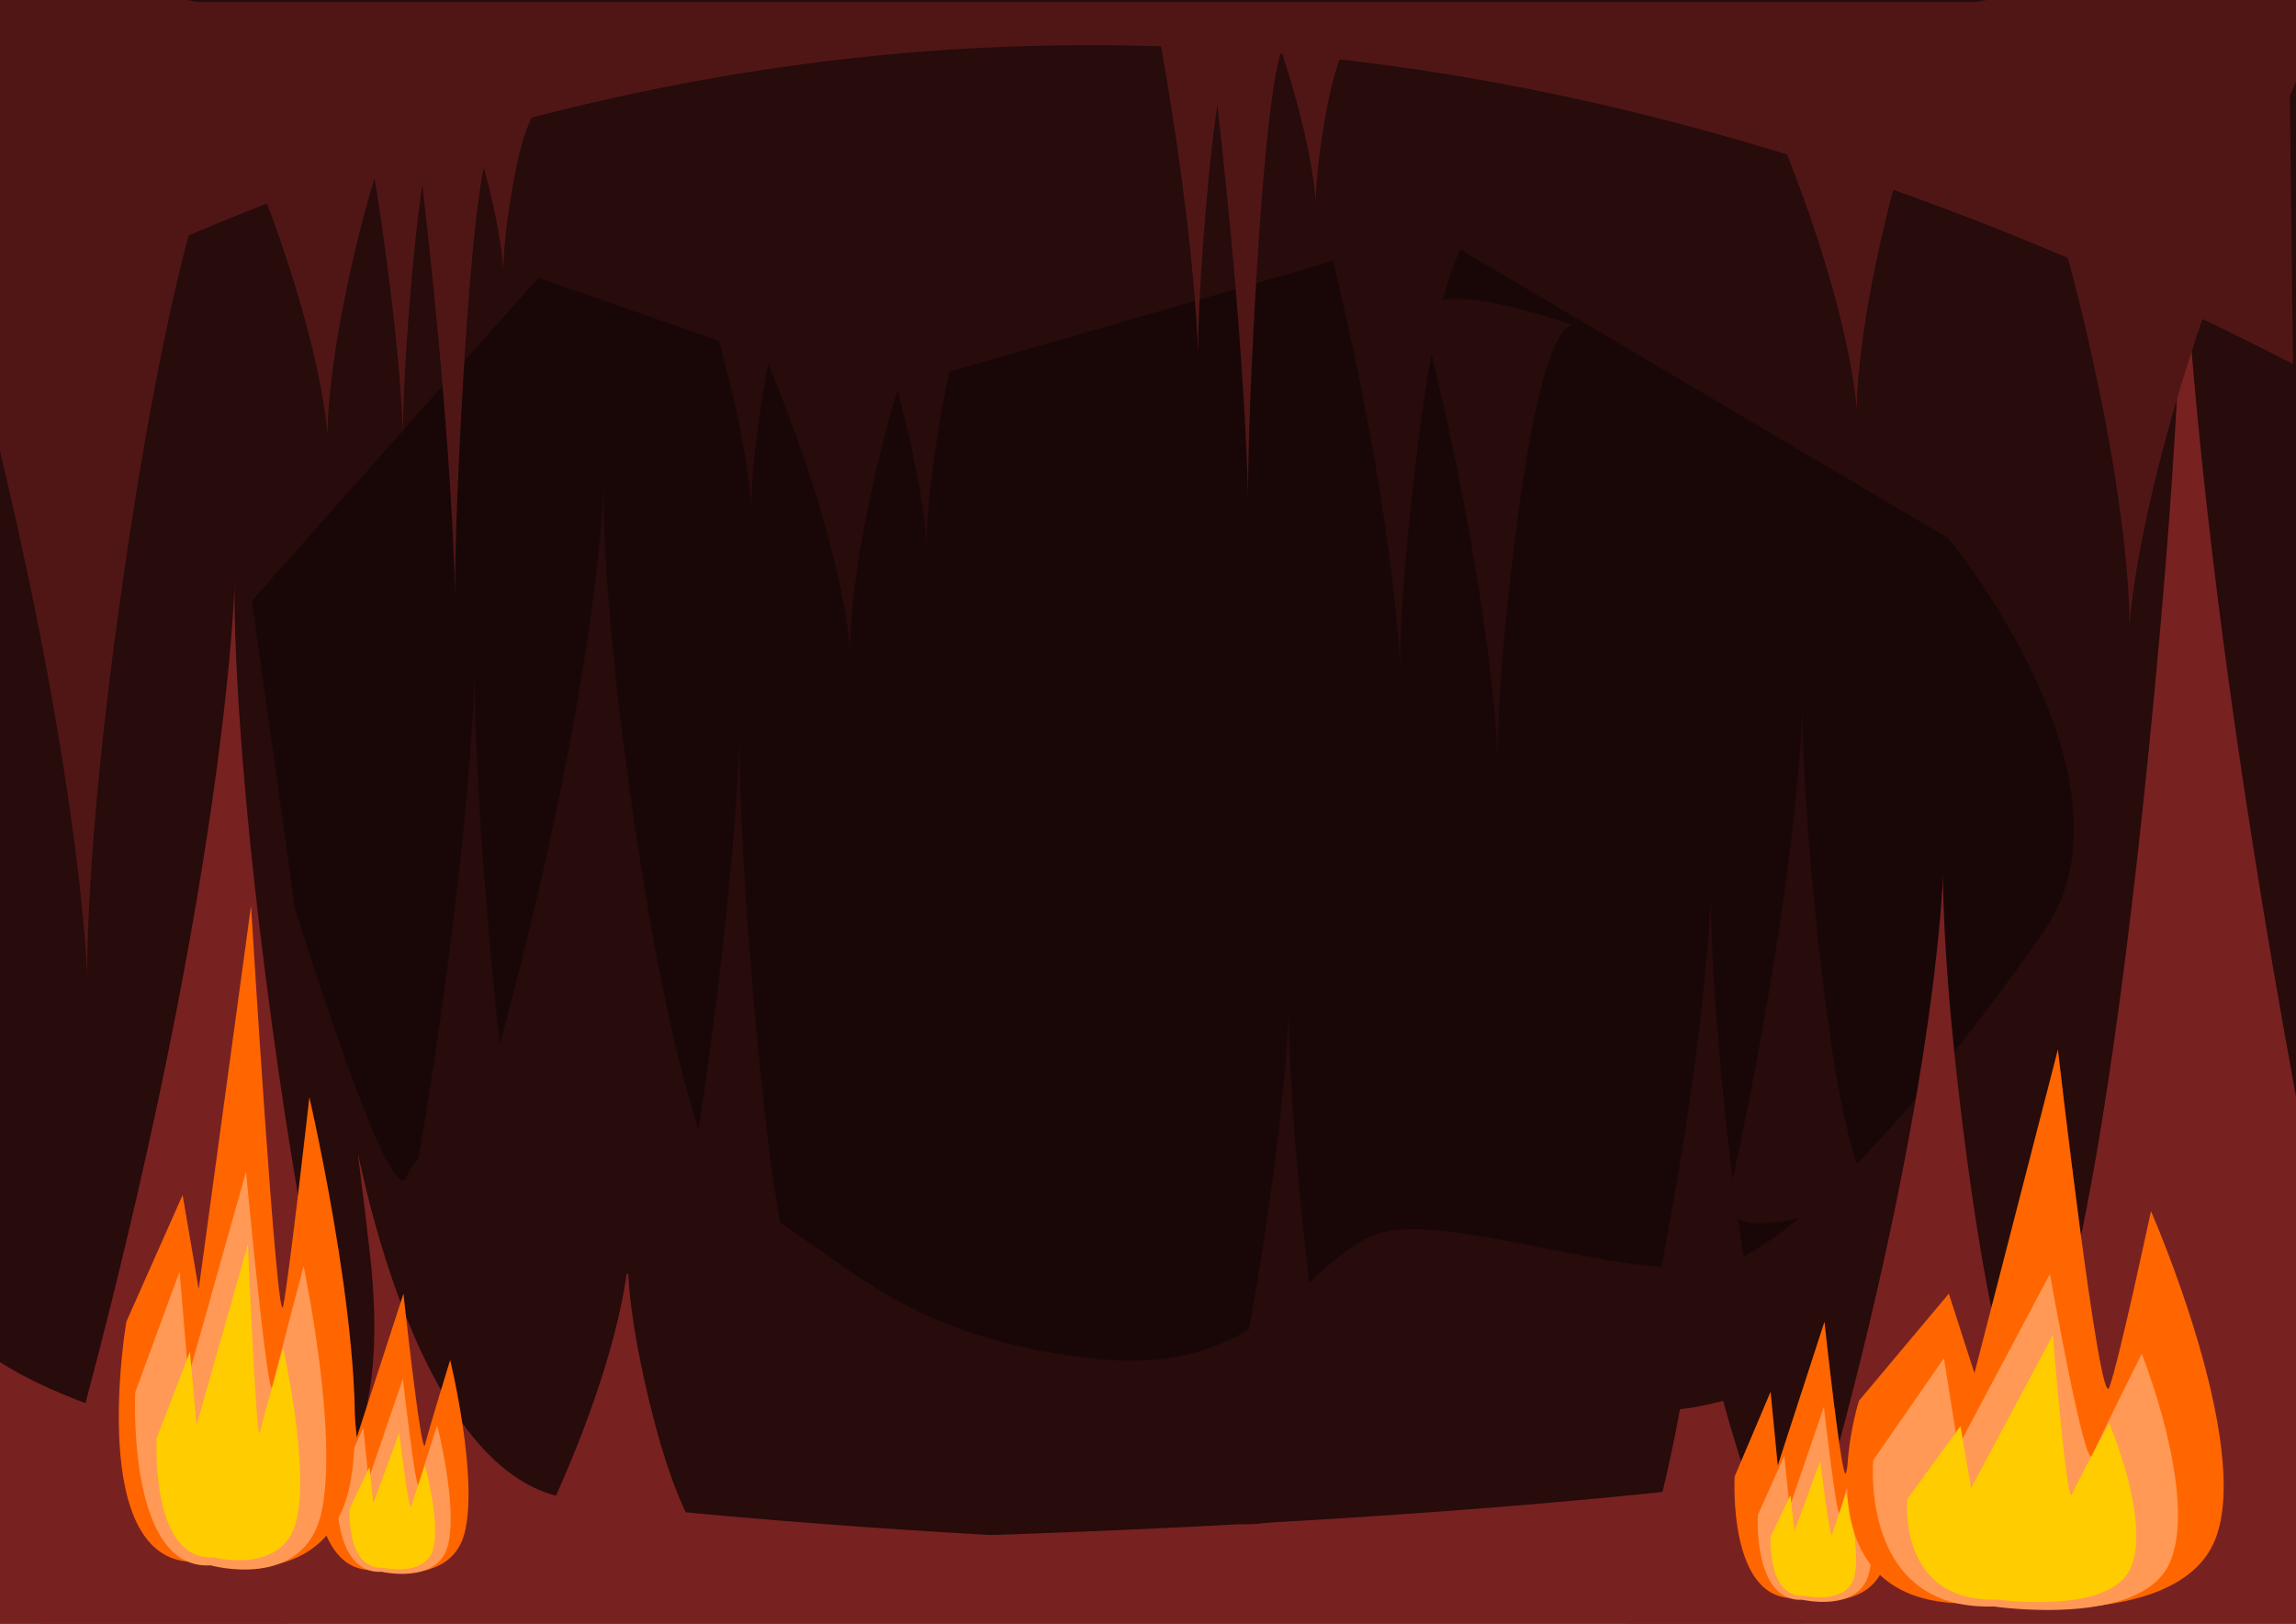 <?xml version="1.0" encoding="UTF-8" standalone="no"?>
<!-- Created with Inkscape (http://www.inkscape.org/) -->

<svg
   width="297mm"
   height="210mm"
   viewBox="0 0 1122.52 793.701"
   version="1.1"
   id="svg1"
   inkscape:version="1.4 (86a8ad7, 2024-10-11)"
   sodipodi:docname="drawing.svg"
   xmlns:inkscape="http://www.inkscape.org/namespaces/inkscape"
   xmlns:sodipodi="http://sodipodi.sourceforge.net/DTD/sodipodi-0.dtd"
   xmlns="http://www.w3.org/2000/svg"
   xmlns:svg="http://www.w3.org/2000/svg">
  <sodipodi:namedview
     id="namedview1"
     pagecolor="#ffffff"
     bordercolor="#666666"
     borderopacity="1.0"
     inkscape:showpageshadow="2"
     inkscape:pageopacity="0.0"
     inkscape:pagecheckerboard="0"
     inkscape:deskcolor="#d1d1d1"
     inkscape:document-units="mm"
     inkscape:zoom="0.58"
     inkscape:cx="1047.4138"
     inkscape:cy="390.51724"
     inkscape:window-width="1920"
     inkscape:window-height="1017"
     inkscape:window-x="-8"
     inkscape:window-y="-8"
     inkscape:window-maximized="1"
     inkscape:current-layer="layer1" />
  <defs
     id="defs1" />
  <g
     inkscape:label="Layer 1"
     inkscape:groupmode="layer"
     id="layer1">
    <rect
       style="opacity:1;fill:#280b0b;stroke:#000000;stroke-width:1.002;stroke-dasharray:none;stroke-opacity:0"
       id="rect4"
       width="1124.211"
       height="796.842"
       x="0"
       y="0" />
    <path
       style="fill:#190707;fill-opacity:1;stroke:#000000;stroke-width:1px;stroke-linecap:butt;stroke-linejoin:miter;stroke-opacity:0;opacity:1"
       d="M 123.158,293.684 263.158,135.789 426.316,192.632 700,113.684 952.632,263.158 c 0,0 97.895,118.947 46.316,192.632 -51.579,73.684 -108.421,138.947 -147.368,158.947 -38.947,20 -146.316,-26.316 -181.053,-10.526 -34.737,15.789 -53.684,68.421 -134.737,60 C 454.737,655.789 422.105,625.263 389.474,603.158 356.842,581.053 286.316,538.947 277.895,533.684 c -8.421,-5.263 -72.898,22.67 -78.947,41.053 -7.368,22.389 -54.737,-130.526 -54.737,-130.526 z"
       id="path5"
       sodipodi:nodetypes="cccccssssssscc" />
    <path
       style="fill:#782121;stroke:#000000;stroke-width:1.002;stroke-linecap:butt;stroke-linejoin:miter;stroke-dasharray:none;stroke-opacity:0;opacity:1"
       d="M -2.23,756.781 1158.618,746.068 1137.193,890.2 H -6.125 Z"
       id="path1" />
    <path
       style="fill:#782121;stroke:#000000;stroke-width:1.579px;stroke-linecap:butt;stroke-linejoin:miter;stroke-opacity:0;opacity:1"
       d="m 107.891,744.114 c 0,0 90.006,20.4 72.978,-131.145 -17.028,-151.545 0,97.144 92.439,118.516 92.438,21.372 -165.416,12.629 -165.416,12.629 z"
       id="path2" />
    <path
       d="m 1067.222,98.736 c 0.107,1.577 1.319,79.846 -13.908,239.573 -30.088,315.605 -61.908,365.553 -77.259,369.18 40.249,15.809 196.852,73.084 181.069,0.423 -87.189,-401.396 -90.081,-611.804 -89.902,-609.175 z"
       style="fill:#782121;stroke:#000000;stroke-width:1.793px;stroke-opacity:0;opacity:1"
       id="path3" />
    <path
       d="m 829.298,615.831 c 0.108,0.677 1.329,34.25 -14.007,102.766 -30.303,135.381 -62.351,156.806 -77.813,158.362 40.537,6.781 198.263,31.35 182.367,0.181 C 832.031,704.959 829.118,614.703 829.298,615.831 Z"
       style="fill:#782121;stroke:#000000;stroke-width:1.179px;stroke-opacity:0;opacity:1"
       id="path3-1" />
    <path
       d="m 114.694,283.875 c -0.117,1.272 -1.436,64.405 15.141,193.244 32.755,254.573 67.397,294.862 84.109,297.787 C 170.127,787.657 -0.361,833.856 16.822,775.246 111.74,451.473 114.889,281.754 114.694,283.875 Z"
       style="fill:#782121;stroke:#000000;stroke-width:1.68px;stroke-opacity:0;opacity:1"
       id="path3-5" />
    <path
       d="m 307.03,615.611 c -0.061,0.388 -0.756,19.642 7.973,58.934 17.25,77.638 35.492,89.925 44.293,90.817 -23.075,3.889 -112.857,17.978 -103.808,0.104 49.986,-98.742 51.644,-150.501 51.541,-149.855 z"
       style="fill:#782121;stroke:#000000;stroke-width:0.673px;stroke-opacity:0;opacity:1"
       id="path3-5-1" />
    <path
       d="m 949.993,425.506 c -0.063,0.747 -0.78,37.829 8.224,113.502 17.791,149.524 36.607,173.188 45.685,174.906 -23.8,7.49 -116.402,34.625 -107.069,0.201 51.556,-190.169 53.266,-289.853 53.16,-288.608 z"
       style="fill:#782121;stroke:#000000;stroke-width:0.949px;stroke-opacity:0;opacity:1"
       id="path3-5-2" />
    <path
       style="fill:#782121;stroke:#000000;stroke-width:1.437;stroke-linecap:butt;stroke-linejoin:miter;stroke-dasharray:none;stroke-opacity:0;opacity:1"
       d="m 1123.29,658.984 60.869,96.453 -1044.134,-0.487 c 0,0 814.706,10.717 983.266,-95.966 z"
       id="path4-8" />
    <path
       style="fill:#782121;stroke:#000000;stroke-width:1.397;stroke-linecap:butt;stroke-linejoin:miter;stroke-dasharray:none;stroke-opacity:0;opacity:1"
       d="m -2.192,664.404 -57.5,96.469 986.345,-0.487 c 0,0 -769.614,10.719 -928.845,-95.982 z"
       id="path4-8-1" />
    <path
       d="m 1041.039,308.25 c 0.116,-0.786 1.434,-39.768 -15.112,-119.321 C 993.235,31.741 958.661,6.864 941.981,5.058 985.713,-2.816 1155.871,-31.342 1138.722,4.847 1043.987,204.765 1040.845,309.559 1041.039,308.25 Z"
       style="fill:#501616;stroke:#000000;stroke-width:1.319px;stroke-opacity:0;opacity:1"
       id="path3-7" />
    <path
       d="M 42.716,479.84 C 42.596,478.631 41.235,418.611 58.327,296.125 92.098,54.105 127.814,15.803 145.045,13.022 99.869,0.899 -75.908,-43.022 -58.193,12.698 39.671,320.506 42.917,481.856 42.716,479.84 Z"
       style="fill:#501616;stroke:#000000;stroke-width:1.664px;stroke-opacity:0;opacity:1"
       id="path3-7-3" />
    <path
       d="m 907.846,201.981 c -0.073,-0.488 -0.898,-24.7 9.463,-74.109 20.473,-97.629 42.124,-113.08 52.569,-114.202 C 942.493,8.78 835.935,-8.938 846.674,13.539 906,137.707 907.968,202.794 907.846,201.981 Z"
       style="opacity:1;fill:#501616;stroke:#000000;stroke-width:0.823px;stroke-opacity:0"
       id="path3-7-34" />
    <path
       d="m 160.183,214.298 c -0.073,-0.488 -0.898,-24.7 9.463,-74.109 20.473,-97.629 42.124,-113.08 52.569,-114.202 C 194.829,21.096 88.271,3.379 99.011,25.856 158.336,150.023 160.304,215.111 160.183,214.298 Z"
       style="opacity:1;fill:#501616;stroke:#000000;stroke-width:0.823px;stroke-opacity:0"
       id="path3-7-34-8" />
    <path
       d="m 415.604,318.877 c -0.073,-0.488 -0.898,-24.7 9.463,-74.109 20.473,-97.629 42.124,-113.08 52.569,-114.202 -27.387,-4.89 -133.944,-22.608 -123.205,-0.131 59.326,124.168 61.293,189.255 61.172,188.442 z"
       style="fill:#280b0b;stroke:#000000;stroke-width:0.823px;stroke-opacity:0;opacity:1"
       id="path3-7-34-8-6" />
    <path
       d="m 453.076,267.683 c -0.04,-0.355 -0.487,-17.951 5.137,-53.86 11.114,-70.953 22.868,-82.183 28.539,-82.998 -14.868,-3.554 -72.716,-16.431 -66.886,-0.095 32.207,90.241 33.275,137.544 33.209,136.953 z"
       style="fill:#280b0b;stroke:#000000;stroke-width:0.517px;stroke-opacity:0;opacity:1"
       id="path3-7-34-8-6-6" />
    <path
       d="m 367.347,249.247 c -0.04,-0.355 -0.487,-17.951 5.137,-53.86 11.114,-70.953 22.868,-82.183 28.539,-82.998 -14.868,-3.554 -72.716,-16.431 -66.886,-0.095 32.207,90.241 33.275,137.544 33.209,136.953 z"
       style="fill:#280b0b;stroke:#000000;stroke-width:0.517px;stroke-opacity:0;opacity:1"
       id="path3-7-34-8-6-6-1" />
    <path
       d="m 295.132,237.393 c -0.094,0.958 -1.162,48.476 12.251,145.448 26.504,191.609 54.533,221.933 68.056,224.135 -35.454,9.598 -173.402,44.371 -159.499,0.257 76.802,-243.694 79.35,-371.436 79.192,-369.84 z"
       style="fill:#280b0b;stroke:#000000;stroke-width:1.311px;stroke-opacity:0;opacity:1"
       id="path3-7-34-8-6-6-6" />
    <path
       d="m 361.515,358.657 c -0.043,0.745 -0.524,37.705 5.526,113.133 11.955,149.037 24.599,172.624 30.699,174.337 -15.993,7.465 -78.219,34.512 -71.948,0.2 34.644,-189.55 35.793,-288.91 35.723,-287.669 z"
       style="fill:#280b0b;stroke:#000000;stroke-width:0.777px;stroke-opacity:0;opacity:1"
       id="path3-7-34-8-6-6-6-8" />
    <path
       d="m 232.08,326.412 c -0.043,0.745 -0.524,37.705 5.526,113.133 11.955,149.037 24.599,172.624 30.699,174.337 -15.993,7.465 -78.219,34.512 -71.948,0.2 34.644,-189.55 35.793,-288.91 35.723,-287.669 z"
       style="fill:#280b0b;stroke:#000000;stroke-width:0.777px;stroke-opacity:0;opacity:1"
       id="path3-7-34-8-6-6-6-8-3" />
    <path
       d="m 684.5,328.351 c -0.043,-0.552 -0.525,-27.967 5.535,-83.912 11.975,-110.543 24.639,-128.038 30.748,-129.308 -16.019,-5.537 -78.345,-25.598 -72.063,-0.148 34.7,140.592 35.851,214.289 35.78,213.368 z"
       style="fill:#280b0b;stroke:#000000;stroke-width:0.67px;stroke-opacity:0;opacity:1"
       id="path3-7-34-8-6-6-6-8-3-4" />
    <path
       d="m 732.24,371.99 c -0.043,-0.552 -0.525,-27.967 5.535,-83.912 11.975,-110.543 24.639,-128.038 30.748,-129.308 -16.019,-5.537 -78.345,-25.598 -72.063,-0.148 34.7,140.592 35.851,214.289 35.78,213.368 z"
       style="fill:#280b0b;stroke:#000000;stroke-width:0.67px;stroke-opacity:0;opacity:1"
       id="path3-7-34-8-6-6-6-8-3-4-3" />
    <path
       d="m 881.241,344.721 c -0.043,0.619 -0.525,31.336 5.532,94.021 11.967,123.86 24.623,143.462 30.728,144.885 -16.008,6.204 -78.294,28.682 -72.017,0.166 34.678,-157.528 35.828,-240.103 35.757,-239.072 z"
       style="fill:#280b0b;stroke:#000000;stroke-width:0.708px;stroke-opacity:0;opacity:1"
       id="path3-7-34-8-6-6-6-8-3-4-3-4" />
    <path
       d="m 836.448,435.87 c -0.043,0.619 -0.525,31.336 5.532,94.021 11.967,123.86 24.623,143.462 30.728,144.885 -16.008,6.204 -78.294,28.682 -72.017,0.166 34.678,-157.528 35.828,-240.103 35.757,-239.072 z"
       style="fill:#280b0b;stroke:#000000;stroke-width:0.708px;stroke-opacity:0;opacity:1"
       id="path3-7-34-8-6-6-6-8-3-4-3-4-7" />
    <path
       d="m 630.132,491.923 c -0.043,0.619 -0.525,31.336 5.532,94.021 11.967,123.86 24.623,143.462 30.728,144.885 -16.008,6.204 -78.294,28.682 -72.017,0.166 34.678,-157.528 35.828,-240.103 35.757,-239.072 z"
       style="fill:#280b0b;stroke:#000000;stroke-width:0.708px;stroke-opacity:0;opacity:1"
       id="path3-7-34-8-6-6-6-8-3-4-3-4-7-6" />
    <path
       d="m 610.174,245.032 c -0.022,-0.581 -0.273,-29.431 2.882,-88.304 C 619.293,40.398 625.887,21.988 629.069,20.651 620.727,14.824 588.271,-6.287 591.542,20.495 609.612,168.446 610.211,246.001 610.174,245.032 Z"
       style="opacity:1;fill:#501616;stroke:#000000;stroke-width:0.496px;stroke-opacity:0"
       id="path3-7-34-8-7-1" />
    <path
       d="m 585.743,174.186 c -0.022,-0.401 -0.274,-20.314 2.888,-60.952 6.249,-80.296 12.857,-93.003 16.045,-93.926 -8.359,-4.022 -40.883,-18.594 -37.605,-0.108 18.108,102.122 18.708,155.654 18.671,154.985 z"
       style="opacity:1;fill:#501616;stroke:#000000;stroke-width:0.412px;stroke-opacity:0"
       id="path3-7-34-8-7-1-5" />
    <path
       d="m 643.266,99.637 c -0.022,-0.208 -0.275,-10.547 2.898,-31.647 6.269,-41.69 12.898,-48.288 16.096,-48.767 -8.386,-2.088 -41.012,-9.654 -37.724,-0.056 18.165,53.023 18.767,80.817 18.73,80.47 z"
       style="opacity:1;fill:#501616;stroke:#000000;stroke-width:0.297px;stroke-opacity:0"
       id="path3-7-34-8-7-1-5-6" />
    <path
       d="m 222.488,292.929 c -0.022,-0.581 -0.273,-29.431 2.882,-88.304 6.236,-116.329 12.831,-134.74 16.012,-136.076 -8.342,-5.827 -40.798,-26.938 -37.527,-0.156 18.07,147.951 18.669,225.506 18.633,224.537 z"
       style="opacity:1;fill:#501616;stroke:#000000;stroke-width:0.496px;stroke-opacity:0"
       id="path3-7-34-8-7-1-8" />
    <path
       d="m 197.003,213.662 c -0.022,-0.401 -0.274,-20.314 2.888,-60.952 6.249,-80.296 12.857,-93.003 16.045,-93.926 -8.359,-4.022 -40.883,-18.594 -37.605,-0.108 18.108,102.122 18.708,155.654 18.671,154.985 z"
       style="opacity:1;fill:#501616;stroke:#000000;stroke-width:0.412px;stroke-opacity:0"
       id="path3-7-34-8-7-1-5-65" />
    <path
       d="m 246.105,132.798 c -0.022,-0.208 -0.275,-10.547 2.898,-31.647 6.269,-41.69 12.898,-48.288 16.096,-48.767 -8.386,-2.088 -41.012,-9.654 -37.724,-0.056 18.165,53.023 18.767,80.817 18.73,80.47 z"
       style="opacity:1;fill:#501616;stroke:#000000;stroke-width:0.297px;stroke-opacity:0"
       id="path3-7-34-8-7-1-5-6-0" />
    <path
       style="fill:#501616;stroke:#000000;stroke-width:1.012px;stroke-linecap:butt;stroke-linejoin:miter;stroke-opacity:0;opacity:1"
       d="M -4.21,160.664 -2.105,1.058 H 1118.947 l 2.105,176.861 C 765.087,-5.457 393.789,-46.402 -4.21,160.664 Z"
       id="path4"
       sodipodi:nodetypes="ccccc" />
    <g
       id="g9"
       transform="matrix(1.316,0,0,1.283,354.363,437.529)"
       style="opacity:1">
      <path
         style="fill:#ff6600;fill-opacity:1;stroke:#000000;stroke-width:1.396px;stroke-linecap:butt;stroke-linejoin:miter;stroke-opacity:0"
         d="m -130.065,257.167 c 0,0 28.026,7.019 33.364,-14.038 5.338,-21.058 -5.338,-65.981 -5.338,-65.981 0,0 -8.007,26.673 -9.342,32.288 -1.335,5.615 -8.007,-57.558 -8.007,-57.558 l -17.349,54.75 -2.669,-28.077 -13.346,32.288 c 0,0 -2.669,47.731 22.688,46.327 z"
         id="path8-5" />
      <path
         style="fill:#ff9955;fill-opacity:1;stroke:#000000;stroke-width:1px;stroke-linecap:butt;stroke-linejoin:miter;stroke-opacity:0"
         d="m -127.451,257.843 c 0,0 20.588,4.902 24.51,-9.804 3.922,-14.706 -3.922,-46.078 -3.922,-46.078 0,0 -5.882,18.627 -6.863,22.549 -0.98,3.922 -5.882,-40.196 -5.882,-40.196 l -12.745,38.235 -1.961,-19.608 -9.804,22.549 c 0,0 -1.961,33.333 16.667,32.353 z"
         id="path8" />
      <path
         style="fill:#ffcc00;fill-opacity:1;stroke:#000000;stroke-width:0.725px;stroke-linecap:butt;stroke-linejoin:miter;stroke-opacity:0"
         d="m -126.865,256.34 c 0,0 15.472,3.426 18.42,-6.853 2.947,-10.279 -2.947,-32.208 -2.947,-32.208 0,0 -4.421,13.02 -5.157,15.761 -0.737,2.741 -4.421,-28.097 -4.421,-28.097 l -9.578,26.726 -1.474,-13.706 -7.368,15.761 c 0,0 -1.474,23.3 12.525,22.614 z"
         id="path8-1" />
    </g>
    <g
       id="g9-2"
       transform="matrix(1.316,0,0,1.283,1049.1,451.225)"
       style="opacity:1">
      <path
         style="fill:#ff6600;fill-opacity:1;stroke:#000000;stroke-width:1.396px;stroke-linecap:butt;stroke-linejoin:miter;stroke-opacity:0"
         d="m -130.065,257.167 c 0,0 28.026,7.019 33.364,-14.038 5.338,-21.058 -5.338,-65.981 -5.338,-65.981 0,0 -8.007,26.673 -9.342,32.288 -1.335,5.615 -8.007,-57.558 -8.007,-57.558 l -17.349,54.75 -2.669,-28.077 -13.346,32.288 c 0,0 -2.669,47.731 22.688,46.327 z"
         id="path8-5-6" />
      <path
         style="fill:#ff9955;fill-opacity:1;stroke:#000000;stroke-width:1px;stroke-linecap:butt;stroke-linejoin:miter;stroke-opacity:0"
         d="m -127.451,257.843 c 0,0 20.588,4.902 24.51,-9.804 3.922,-14.706 -3.922,-46.078 -3.922,-46.078 0,0 -5.882,18.627 -6.863,22.549 -0.98,3.922 -5.882,-40.196 -5.882,-40.196 l -12.745,38.235 -1.961,-19.608 -9.804,22.549 c 0,0 -1.961,33.333 16.667,32.353 z"
         id="path8-60" />
      <path
         style="fill:#ffcc00;fill-opacity:1;stroke:#000000;stroke-width:0.725px;stroke-linecap:butt;stroke-linejoin:miter;stroke-opacity:0"
         d="m -126.865,256.34 c 0,0 15.472,3.426 18.42,-6.853 2.947,-10.279 -2.947,-32.208 -2.947,-32.208 0,0 -4.421,13.02 -5.157,15.761 -0.737,2.741 -4.421,-28.097 -4.421,-28.097 l -9.578,26.726 -1.474,-13.706 -7.368,15.761 c 0,0 -1.474,23.3 12.525,22.614 z"
         id="path8-1-3" />
    </g>
    <g
       id="g9-1"
       transform="matrix(2.209,0,0,2.617,384.494,90.399)"
       style="opacity:1">
      <path
         style="fill:#ff6600;fill-opacity:1;stroke:#000000;stroke-width:1.396px;stroke-linecap:butt;stroke-linejoin:miter;stroke-opacity:0"
         d="m -130.065,257.167 c 0,0 28.026,7.019 33.364,-14.038 5.338,-21.058 -8.889,-72.724 -8.889,-72.724 0,0 -4.457,33.416 -5.791,39.032 -1.335,5.615 -7.12,-74.791 -7.12,-74.791 l -11.579,71.608 -3.557,-17.587 -12.458,23.672 c 0,0 -9.327,46.232 16.03,44.828 z"
         id="path8-5-4"
         sodipodi:nodetypes="cscsccccc" />
      <path
         style="fill:#ff9955;fill-opacity:1;stroke:#000000;stroke-width:1px;stroke-linecap:butt;stroke-linejoin:miter;stroke-opacity:0"
         d="m -127.451,257.843 c 0,0 20.588,4.902 24.51,-9.804 3.922,-14.706 -3.922,-46.078 -3.922,-46.078 0,0 -5.882,18.627 -6.863,22.549 -0.98,3.922 -5.882,-40.196 -5.882,-40.196 l -12.745,38.235 -1.961,-19.608 -9.804,22.549 c 0,0 -1.961,33.333 16.667,32.353 z"
         id="path8-6" />
      <path
         style="fill:#ffcc00;fill-opacity:1;stroke:#000000;stroke-width:0.725px;stroke-linecap:butt;stroke-linejoin:miter;stroke-opacity:0"
         d="m -126.865,256.34 c 0,0 15.472,3.426 18.42,-6.853 2.947,-10.279 -2.947,-32.208 -2.947,-32.208 0,0 -4.421,13.02 -5.157,15.761 -0.737,2.741 -2.645,-35.214 -2.645,-35.214 l -11.354,33.844 -1.474,-13.706 -7.368,16.136 c 0,0 -1.474,22.925 12.525,22.24 z"
         id="path8-1-0"
         sodipodi:nodetypes="cscsccccc" />
    </g>
    <g
       id="g9-1-3"
       transform="matrix(3.524,0,0,2.21,1423.711,215.425)"
       style="opacity:1">
      <path
         style="fill:#ff6600;fill-opacity:1;stroke:#000000;stroke-width:1.396px;stroke-linecap:butt;stroke-linejoin:miter;stroke-opacity:0"
         d="m -130.065,257.167 c 0,0 28.026,7.019 33.364,-14.038 5.338,-21.058 -8.889,-72.724 -8.889,-72.724 0,0 -4.457,33.416 -5.791,39.032 -1.335,5.615 -7.12,-74.791 -7.12,-74.791 l -11.579,71.608 -3.557,-17.587 -12.458,23.672 c 0,0 -9.327,46.232 16.03,44.828 z"
         id="path8-5-4-5"
         sodipodi:nodetypes="cscsccccc" />
      <path
         style="fill:#ff9955;fill-opacity:1;stroke:#000000;stroke-width:1px;stroke-linecap:butt;stroke-linejoin:miter;stroke-opacity:0"
         d="m -127.451,257.843 c 0,0 20.588,4.902 24.51,-9.804 3.922,-14.706 -3.922,-46.078 -3.922,-46.078 0,0 -5.882,18.627 -6.863,22.549 -0.98,3.922 -5.882,-40.196 -5.882,-40.196 l -12.745,38.235 -1.961,-19.608 -9.804,22.549 c 0,0 -1.961,33.333 16.667,32.353 z"
         id="path8-6-9" />
      <path
         style="fill:#ffcc00;fill-opacity:1;stroke:#000000;stroke-width:0.725px;stroke-linecap:butt;stroke-linejoin:miter;stroke-opacity:0"
         d="m -126.865,256.34 c 0,0 15.472,3.426 18.42,-6.853 2.947,-10.279 -2.947,-32.208 -2.947,-32.208 0,0 -4.421,13.02 -5.157,15.761 -0.737,2.741 -2.645,-35.214 -2.645,-35.214 l -11.354,33.844 -1.474,-13.706 -7.368,16.136 c 0,0 -1.474,22.925 12.525,22.24 z"
         id="path8-1-0-9"
         sodipodi:nodetypes="cscsccccc" />
    </g>
  </g>
</svg>
